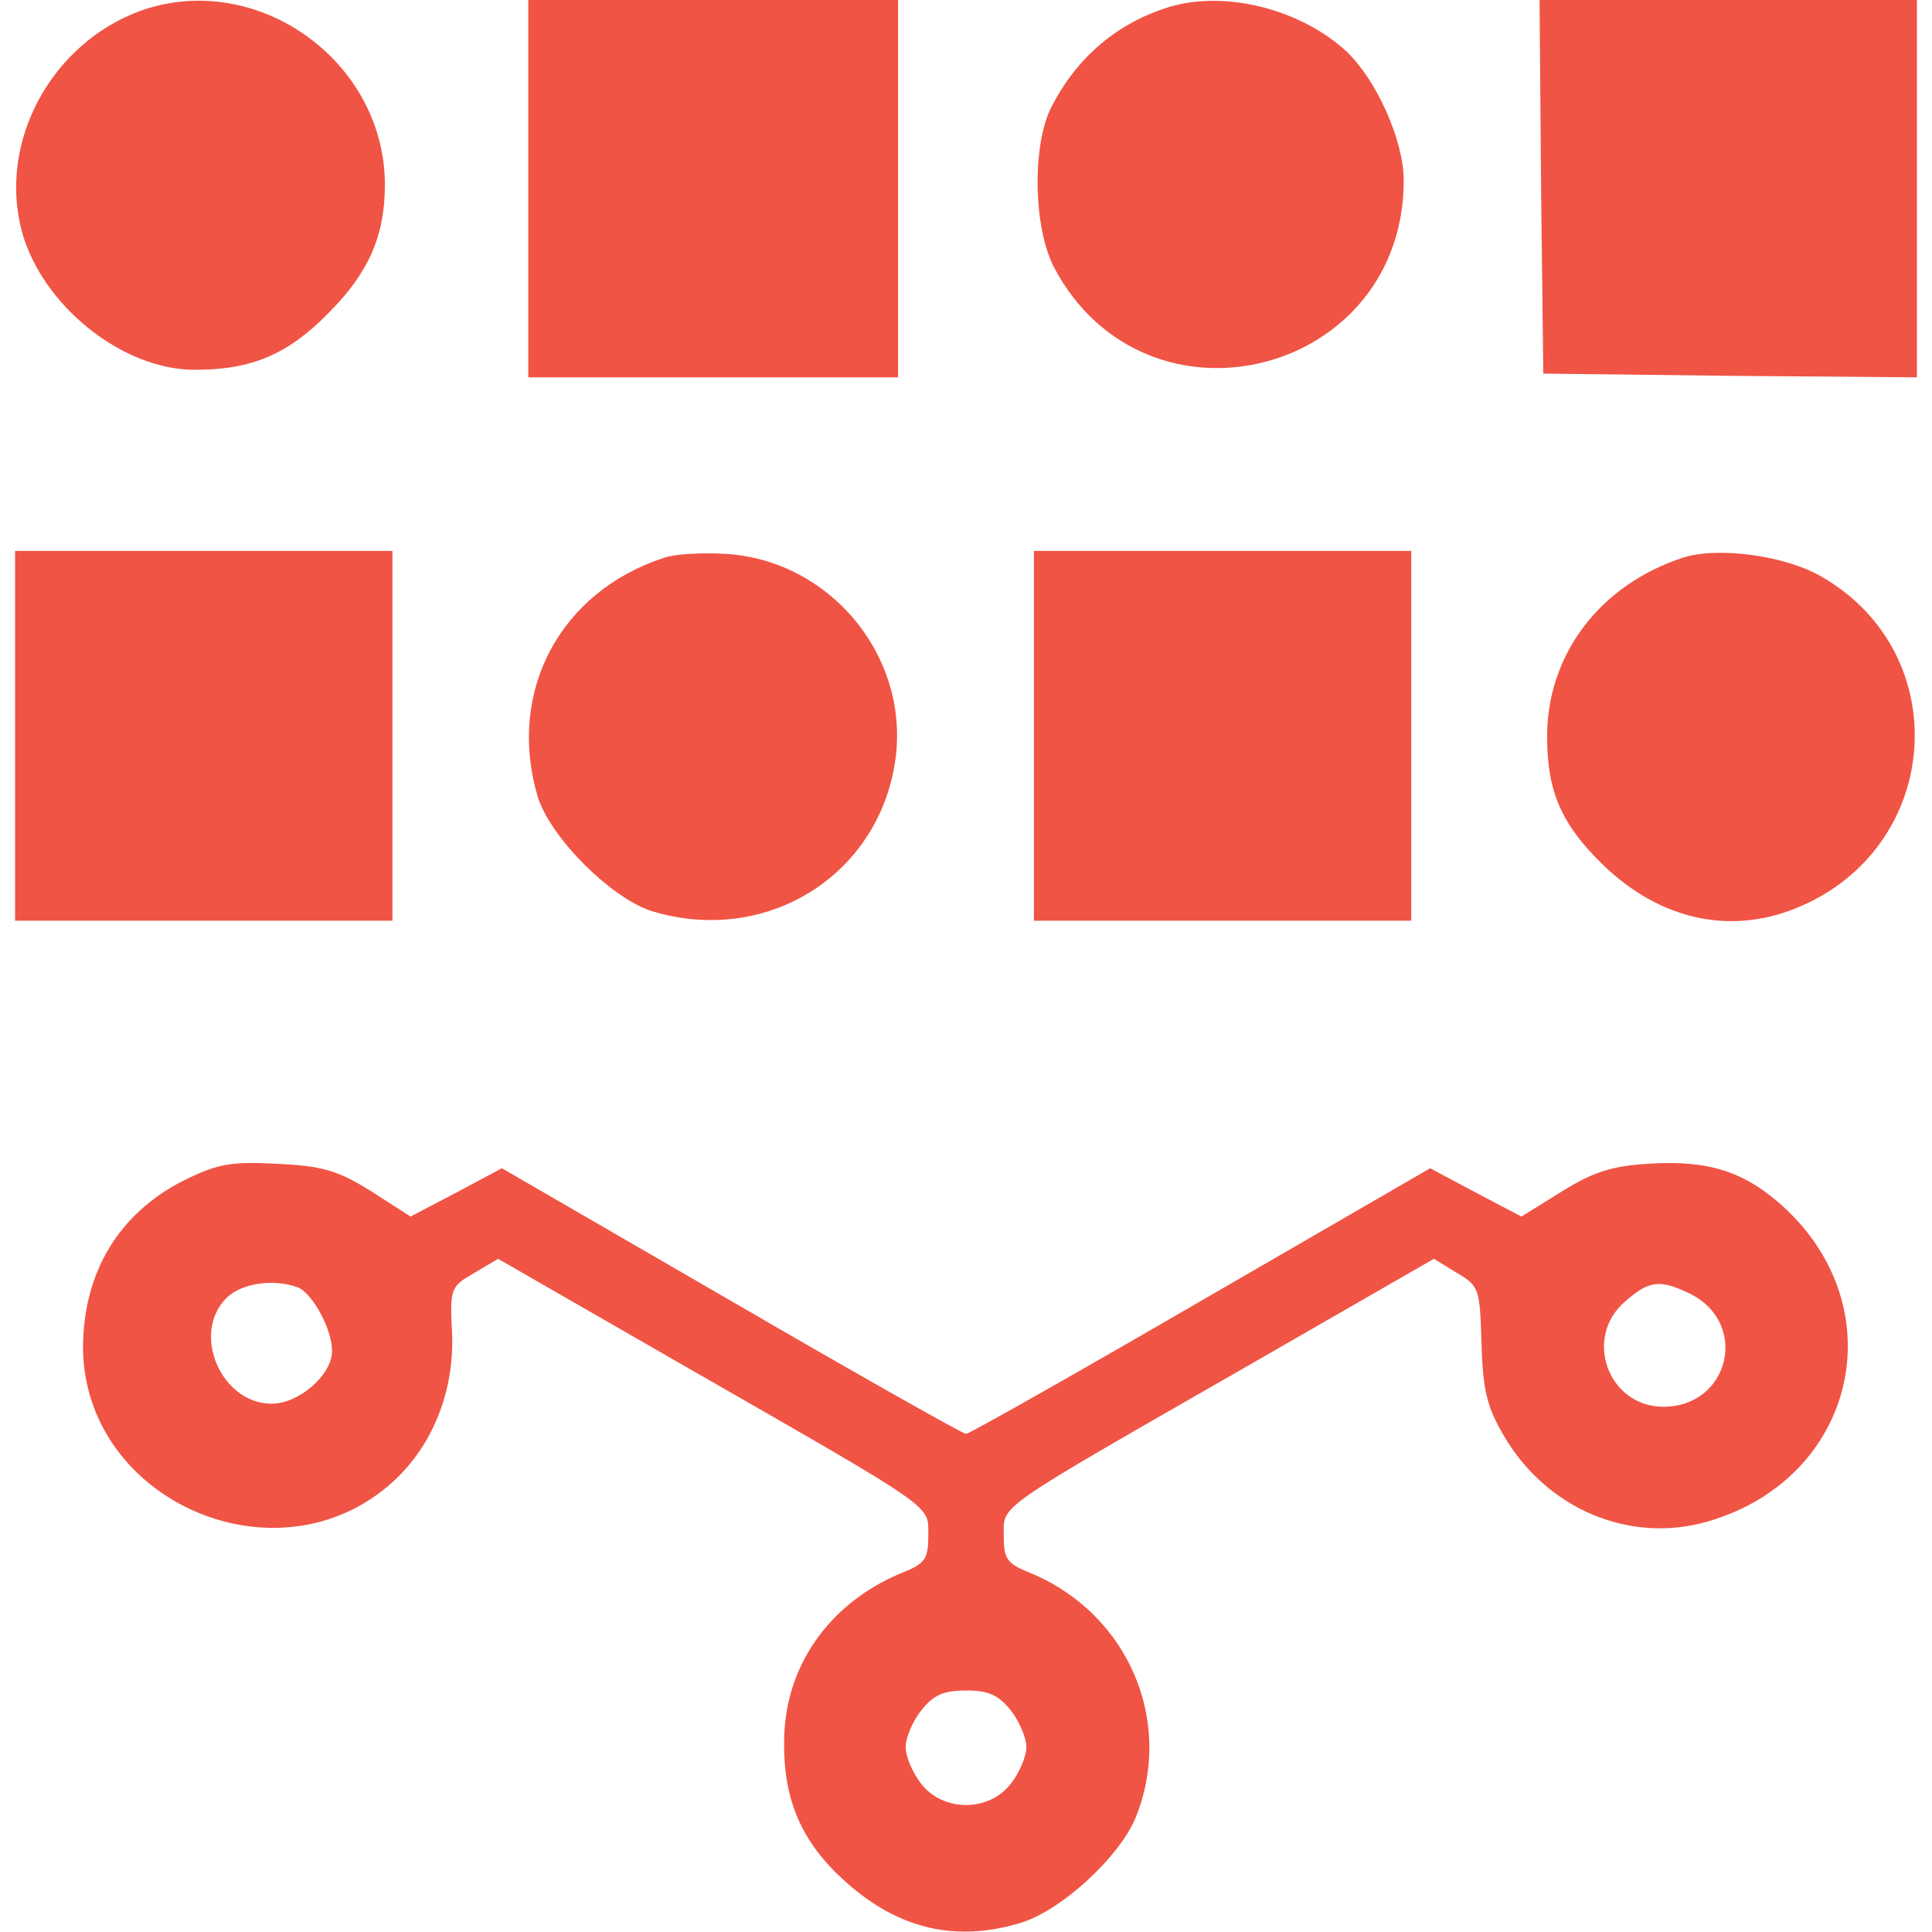 <svg xmlns="http://www.w3.org/2000/svg" width="32" height="32" viewBox="0 0 32 32" fill="none">
    <g clip-path="url(#clip0_17_524)">
        <path
            d="M2.338 0.175C0.85 0.713 -0.037 2.35 0.363 3.837C0.7 5.062 2.025 6.125 3.225 6.125C4.163 6.125 4.763 5.875 5.438 5.188C6.1 4.525 6.375 3.913 6.375 3.062C6.375 1.012 4.263 -0.5 2.338 0.175Z"
            fill="#F05445" />
        <path d="M8.75 3.125V6.25H11.812H14.875V3.125V-4.76837e-07H11.812H8.75V3.125Z"
            fill="#F05445" />
        <path
            d="M19.375 0.113C18.513 0.375 17.85 0.938 17.425 1.75C17.088 2.388 17.113 3.775 17.463 4.438C18.988 7.3 23.25 6.225 23.25 2.988C23.25 2.325 22.8 1.325 22.3 0.85C21.538 0.15 20.3 -0.162 19.375 0.113Z"
            fill="#F05445" />
        <path
            d="M25.525 3.087L25.562 6.188L28.663 6.225L31.75 6.25V3.125V-4.76837e-07H28.625H25.5L25.525 3.087Z"
            fill="#F05445" />
        <path d="M0.25 12.188V15.25H3.375H6.5V12.188V9.125H3.375H0.25V12.188Z" fill="#F05445" />
        <path
            d="M11 9.238C9.275 9.8 8.4 11.45 8.9 13.175C9.1 13.863 10.138 14.9 10.825 15.1C12.738 15.662 14.6 14.463 14.838 12.525C15.038 10.838 13.738 9.288 12.038 9.175C11.638 9.15 11.175 9.175 11 9.238Z"
            fill="#F05445" />
        <path d="M17.125 12.188V15.25H20.25H23.375V12.188V9.125H20.25H17.125V12.188Z"
            fill="#F05445" />
        <path
            d="M27.875 9.237C26.5 9.687 25.625 10.838 25.625 12.2C25.625 13.113 25.863 13.65 26.538 14.312C27.512 15.262 28.725 15.512 29.875 14.988C32.175 13.95 32.362 10.825 30.188 9.562C29.587 9.2 28.45 9.05 27.875 9.237Z"
            fill="#F05445" />
        <path
            d="M3.025 19.562C1.975 20.1 1.388 21.062 1.375 22.288C1.363 24.85 4.588 26.275 6.5 24.55C7.163 23.95 7.525 23.05 7.488 22.087C7.45 21.337 7.463 21.312 7.85 21.087L8.25 20.85L11.338 22.625C15.562 25.05 15.375 24.913 15.375 25.438C15.375 25.825 15.325 25.9 14.912 26.062C13.725 26.562 12.988 27.613 12.988 28.85C12.975 29.825 13.287 30.525 14 31.163C14.875 31.95 15.825 32.175 16.9 31.85C17.575 31.65 18.55 30.75 18.812 30.1C19.45 28.512 18.688 26.738 17.087 26.062C16.675 25.9 16.625 25.825 16.625 25.438C16.625 24.913 16.438 25.05 20.663 22.625L23.75 20.85L24.137 21.087C24.5 21.3 24.512 21.35 24.538 22.25C24.562 23.025 24.625 23.3 24.913 23.788C25.625 25 27 25.575 28.288 25.2C30.738 24.488 31.4 21.675 29.525 19.975C28.887 19.4 28.288 19.212 27.312 19.275C26.688 19.312 26.387 19.413 25.863 19.738L25.2 20.15L24.438 19.75L23.688 19.35L19.887 21.55C17.8 22.762 16.05 23.75 16 23.75C15.95 23.75 14.2 22.762 12.113 21.55L8.313 19.35L7.563 19.75L6.8 20.15L6.138 19.725C5.575 19.375 5.325 19.312 4.575 19.275C3.813 19.238 3.6 19.275 3.025 19.562ZM4.938 21.325C5.175 21.425 5.5 22.012 5.5 22.375C5.5 22.775 4.95 23.25 4.5 23.25C3.663 23.25 3.163 22.087 3.75 21.5C4 21.25 4.538 21.175 4.938 21.325ZM28.012 21.438C28.975 21.938 28.637 23.3 27.55 23.3C26.637 23.3 26.212 22.15 26.925 21.55C27.325 21.2 27.5 21.188 28.012 21.438ZM16.738 28.325C16.887 28.512 17 28.788 17 28.938C17 29.087 16.887 29.363 16.738 29.55C16.375 30.012 15.625 30.012 15.262 29.55C15.113 29.363 15 29.087 15 28.938C15 28.788 15.113 28.512 15.262 28.325C15.463 28.075 15.625 28 16 28C16.375 28 16.538 28.075 16.738 28.325Z"
            fill="#F05445" />
    </g>
    <defs>
        <clipPath id="clip0_17_524">
            <rect width="32" height="32" fill="white" />
        </clipPath>
    </defs>
</svg>